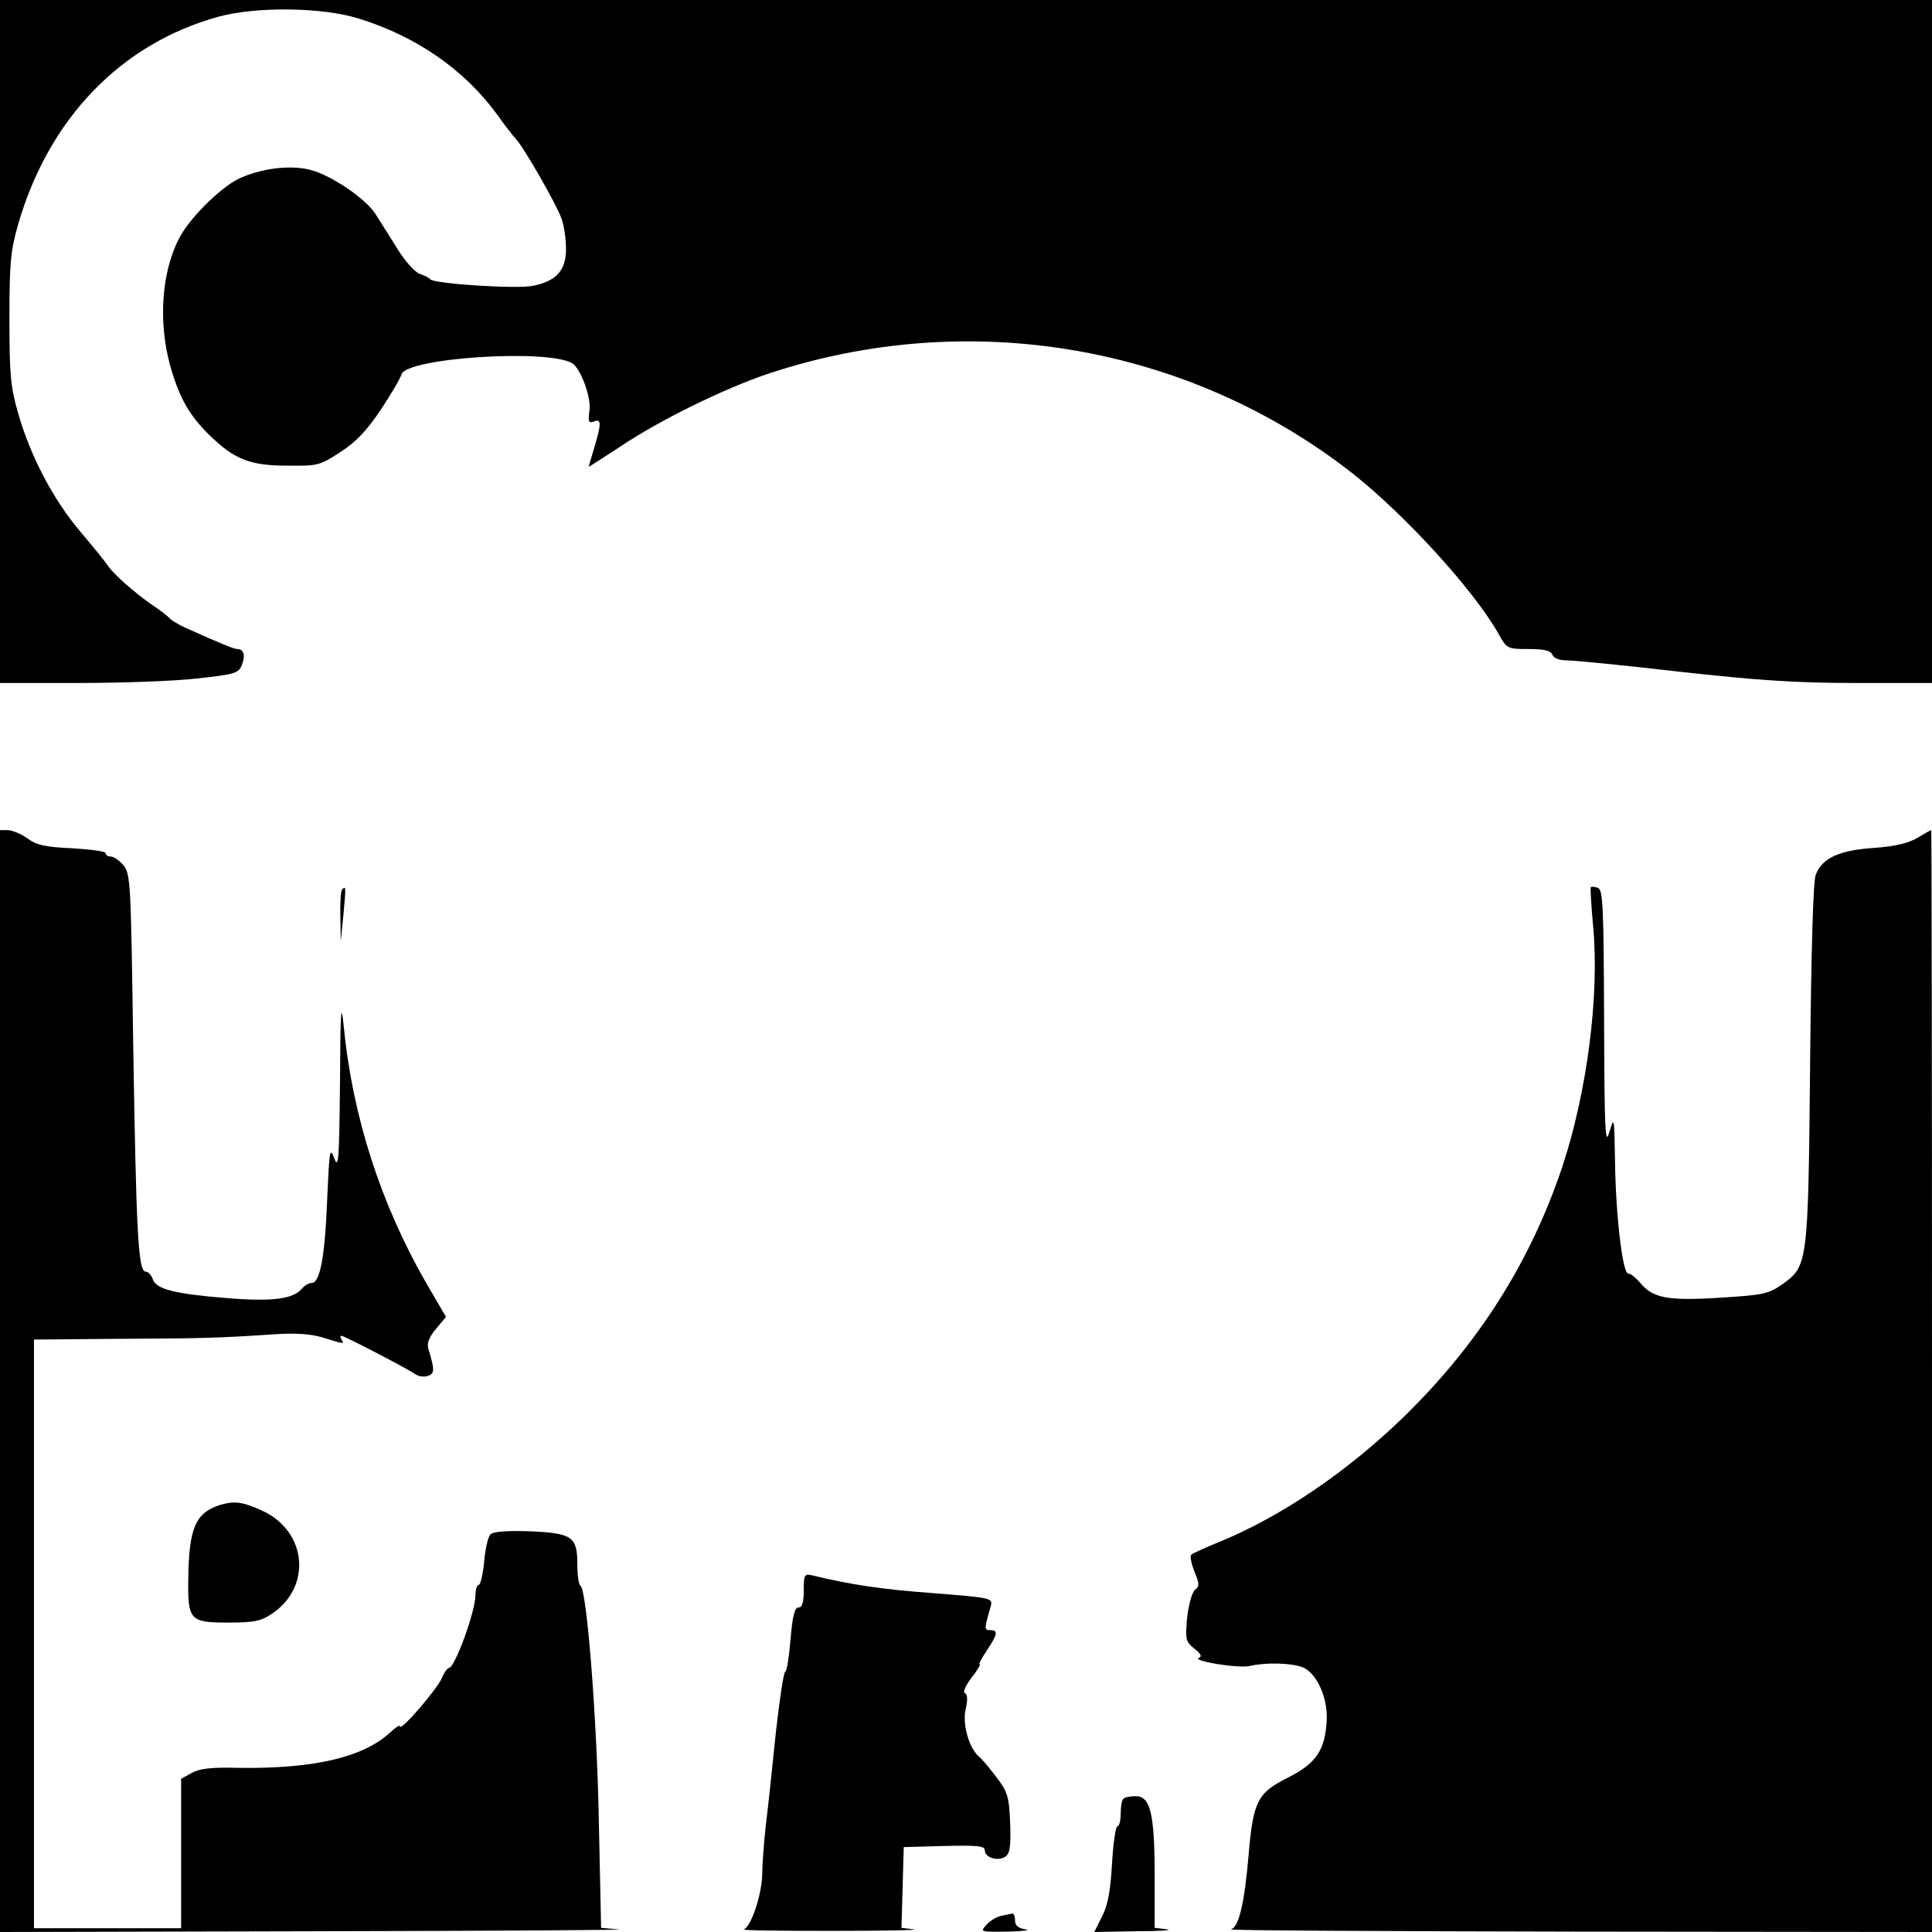 <?xml version="1.0" standalone="no"?>
<!DOCTYPE svg PUBLIC "-//W3C//DTD SVG 20010904//EN"
 "http://www.w3.org/TR/2001/REC-SVG-20010904/DTD/svg10.dtd">
<svg version="1.0" xmlns="http://www.w3.org/2000/svg"
 width="512pt" height="512pt" viewBox="0 0 512 512"
 preserveAspectRatio="xMidYMid meet">
<g transform="translate(0,512) scale(0.1,-0.1)"
fill="#000000" stroke="none">
<path d="M0 4215 l0 -905 207 0 c114 0 256 5 316 12 100 11 110 14 118 36 10
25 5 42 -12 42 -9 0 -41 13 -139 57 -19 9 -37 20 -40 24 -3 4 -24 21 -47 36
-46 32 -103 82 -118 105 -5 8 -38 49 -72 89 -72 85 -132 199 -165 314 -20 69
-23 103 -23 250 0 148 3 181 23 250 81 281 273 480 532 551 100 27 274 25 370
-5 153 -47 281 -136 367 -254 20 -28 43 -58 50 -65 21 -22 108 -174 121 -211
7 -19 12 -55 12 -81 0 -56 -25 -84 -85 -97 -42 -10 -266 5 -275 17 -3 4 -15
10 -27 14 -13 4 -40 34 -60 67 -21 33 -47 75 -58 92 -26 41 -118 103 -173 117
-55 14 -135 3 -192 -25 -50 -26 -128 -104 -155 -156 -47 -90 -56 -222 -24
-338 24 -85 51 -133 106 -186 64 -62 106 -79 203 -79 82 -1 87 0 142 36 42 27
70 57 107 112 27 41 52 83 55 94 14 44 390 68 453 29 22 -14 51 -92 45 -126
-4 -29 -2 -33 12 -28 20 8 20 -5 1 -69 -8 -27 -15 -50 -15 -51 0 -1 37 23 83
53 104 70 275 154 394 194 531 176 1113 76 1548 -265 140 -111 322 -310 387
-426 21 -38 23 -39 79 -39 41 0 58 -4 63 -15 3 -9 18 -15 38 -15 18 0 152 -13
298 -30 208 -23 309 -30 468 -30 l202 0 0 905 0 905 -2560 0 -2560 0 0 -905z"/>
<path d="M0 1460 l0 -1460 843 2 c463 1 821 3 796 5 l-46 4 -6 282 c-5 273
-32 618 -49 625 -4 2 -8 27 -8 56 0 74 -13 83 -127 88 -60 2 -96 -1 -103 -8
-7 -7 -14 -39 -17 -73 -3 -33 -10 -61 -14 -61 -5 0 -9 -12 -9 -27 0 -44 -55
-193 -70 -193 -4 0 -13 -12 -19 -27 -13 -30 -111 -144 -111 -128 0 5 -12 -3
-27 -17 -72 -66 -204 -96 -403 -93 -71 2 -102 -2 -123 -14 l-27 -15 0 -198 0
-198 -195 0 -195 0 0 780 0 780 223 2 c224 1 264 2 414 12 57 4 97 1 130 -9
57 -18 56 -17 48 -5 -3 6 -4 10 0 10 7 0 175 -87 196 -102 9 -6 24 -8 34 -4
17 6 17 17 0 72 -4 14 2 30 20 52 l27 32 -52 89 c-121 210 -196 443 -219 681
-7 70 -9 43 -10 -150 -2 -203 -4 -230 -15 -200 -12 32 -13 23 -19 -110 -6
-151 -19 -220 -41 -220 -8 0 -19 -7 -26 -15 -23 -28 -80 -35 -200 -25 -138 11
-187 24 -195 50 -4 11 -12 20 -19 20 -20 0 -25 104 -33 603 -6 421 -7 450 -25
473 -11 13 -26 24 -34 24 -8 0 -14 4 -14 9 0 5 -40 10 -88 13 -70 3 -95 8
-119 26 -17 12 -41 22 -52 22 l-21 0 0 -1460z"/>
<path d="M5082 2900 c-23 -14 -59 -23 -115 -27 -93 -6 -138 -27 -155 -71 -7
-17 -12 -197 -15 -497 -5 -534 -6 -540 -73 -588 -37 -26 -51 -29 -165 -36
-139 -9 -179 -1 -212 39 -12 14 -26 25 -32 25 -15 0 -33 153 -35 295 -2 120
-2 123 -15 80 -11 -39 -13 -1 -14 298 -1 299 -3 343 -16 349 -9 3 -17 4 -19 2
-2 -2 1 -49 6 -104 17 -183 -16 -439 -82 -638 -85 -253 -223 -470 -421 -663
-150 -145 -322 -262 -487 -330 -37 -15 -70 -30 -75 -34 -4 -4 0 -23 8 -44 14
-33 14 -40 2 -49 -8 -7 -17 -39 -21 -74 -5 -58 -4 -63 19 -82 17 -13 21 -21
13 -24 -24 -8 102 -29 134 -22 43 10 109 8 139 -3 37 -14 67 -78 65 -137 -3
-81 -27 -118 -103 -156 -80 -40 -92 -62 -104 -204 -11 -129 -26 -193 -47 -198
-10 -3 405 -5 921 -6 l937 -1 0 1460 c0 803 -1 1460 -2 1460 -2 0 -18 -9 -36
-20z"/>
<path d="M907 2763 c-4 -3 -6 -36 -5 -72 l1 -66 7 70 c7 76 7 78 -3 68z"/>
<path d="M584 1132 c-66 -21 -83 -61 -85 -193 -2 -113 4 -119 105 -119 70 0
88 4 116 23 107 71 94 218 -24 273 -52 24 -74 27 -112 16z"/>
<path d="M2130 905 c0 -32 -4 -45 -14 -45 -10 0 -16 -23 -21 -85 -4 -47 -10
-85 -14 -85 -4 0 -15 -73 -25 -162 -9 -90 -21 -202 -27 -249 -5 -47 -9 -103
-9 -124 0 -53 -30 -143 -49 -148 -9 -3 97 -4 234 -4 138 0 235 2 217 4 l-33 4
3 107 3 107 108 3 c89 2 107 0 107 -12 0 -20 38 -30 56 -15 11 9 13 30 11 89
-3 70 -7 82 -37 121 -18 24 -39 49 -46 54 -26 23 -44 85 -35 125 6 26 5 40 -2
43 -6 2 2 20 17 40 16 20 26 37 22 37 -3 0 6 16 19 36 29 43 31 54 9 54 -16 0
-16 2 2 65 5 20 -1 21 -153 33 -136 10 -217 22 -320 47 -21 5 -23 2 -23 -40z"/>
<path d="M2977 353 c-4 -3 -7 -21 -7 -40 0 -18 -4 -33 -9 -33 -4 0 -11 -44
-14 -98 -4 -73 -11 -110 -26 -140 l-21 -42 112 2 c62 0 98 3 81 5 l-33 4 0
136 c0 165 -11 213 -50 213 -15 0 -30 -3 -33 -7z"/>
<path d="M2654 43 c-12 -2 -30 -13 -40 -24 -17 -19 -16 -19 57 -18 41 1 62 4
47 6 -20 3 -28 10 -28 24 0 10 -3 18 -7 18 -5 -1 -18 -4 -29 -6z"/>
</g>
</svg>
